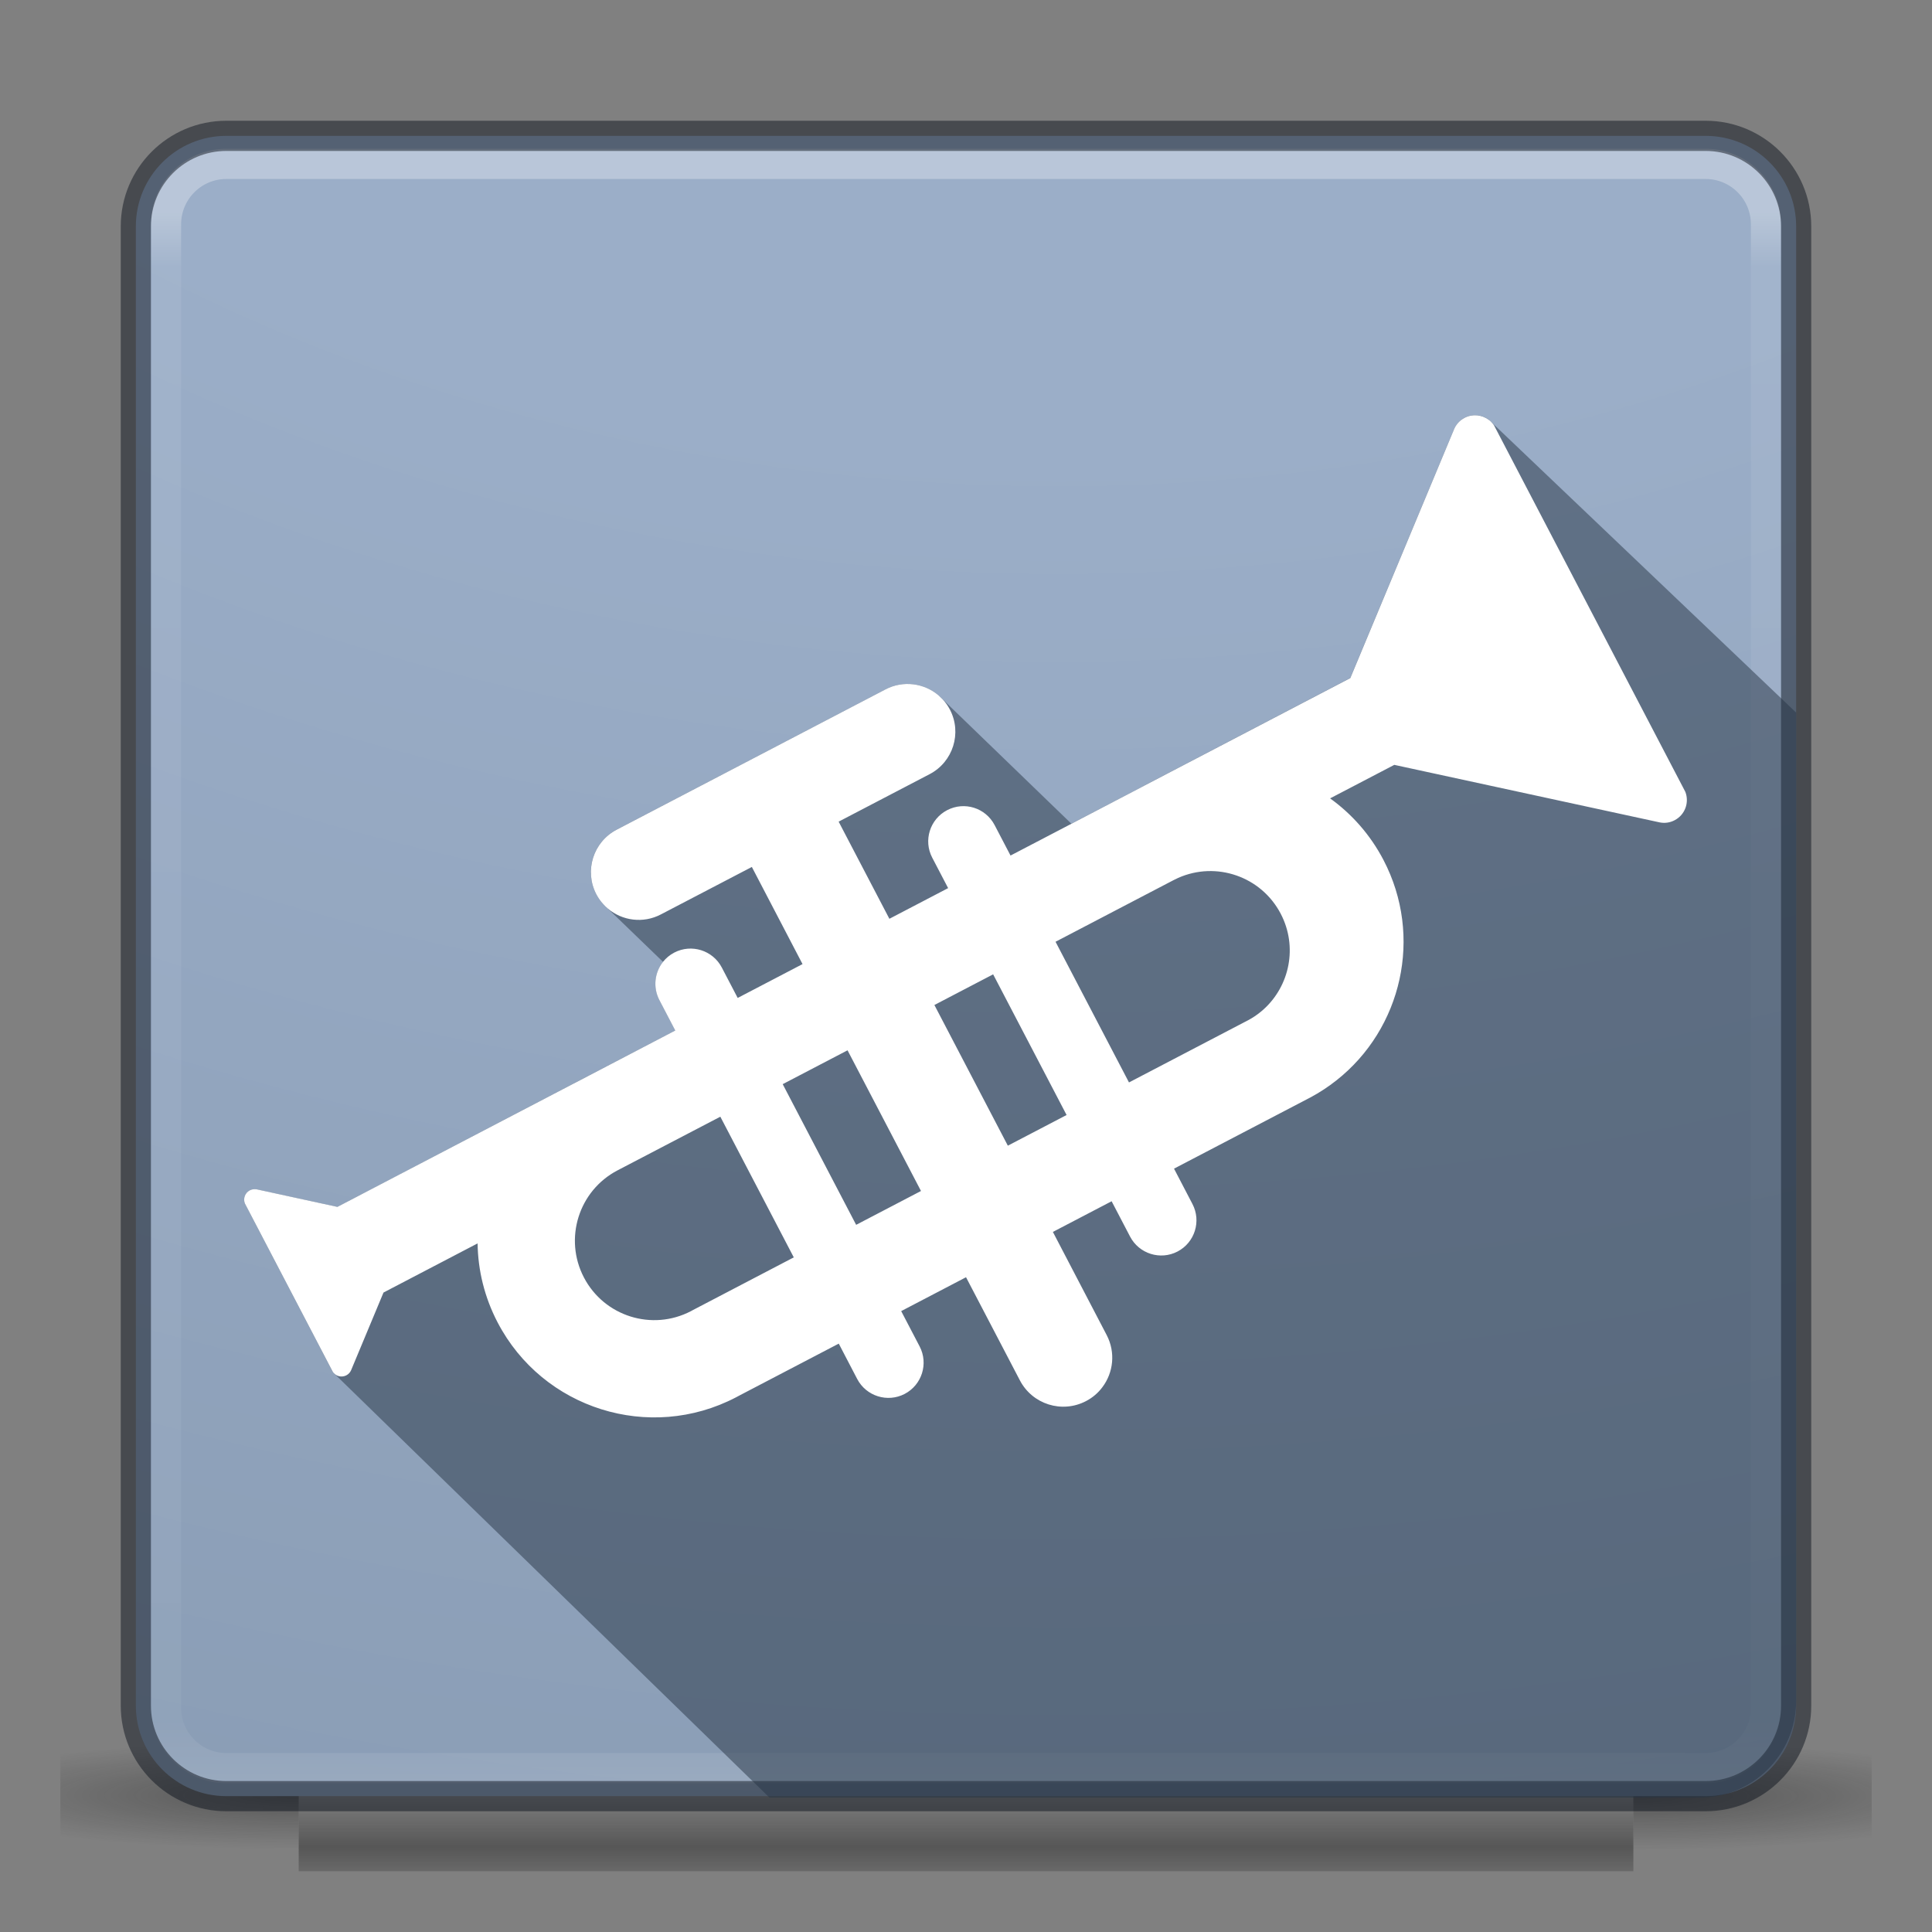 <?xml version="1.0" encoding="utf-8"?>
<!-- Generator: Adobe Illustrator 17.0.0, SVG Export Plug-In . SVG Version: 6.00 Build 0)  -->
<!DOCTYPE svg PUBLIC "-//W3C//DTD SVG 1.1//EN" "http://www.w3.org/Graphics/SVG/1.1/DTD/svg11.dtd">
<svg version="1.1"
	 id="svg4332" xmlns:dc="http://purl.org/dc/elements/1.1/" xmlns:inkscape="http://www.inkscape.org/namespaces/inkscape" xmlns:sodipodi="http://sodipodi.sourceforge.net/DTD/sodipodi-0.dtd" xmlns:svg="http://www.w3.org/2000/svg" xmlns:rdf="http://www.w3.org/1999/02/22-rdf-syntax-ns#" xmlns:cc="http://creativecommons.org/ns#" inkscape:version="0.91 r13725" sodipodi:docname="64.svg"
	 xmlns="http://www.w3.org/2000/svg" xmlns:xlink="http://www.w3.org/1999/xlink" x="0px" y="0px" width="64px" height="64px"
	 viewBox="0 0 64 64" enable-background="new 0 0 64 64" xml:space="preserve">
<rect x="0" y="0" width="64" height="64" fill="#808080" stroke="none"/>
<sodipodi:namedview  inkscape:zoom="8" objecttolerance="10" bordercolor="#666666" borderopacity="1" gridtolerance="10" guidetolerance="10" showgrid="true" pagecolor="#ffffff" inkscape:cx="19.16215" inkscape:cy="32.785763" id="namedview46" inkscape:current-layer="svg4332" inkscape:window-height="1017" inkscape:window-y="30" inkscape:window-x="0" inkscape:window-maximized="1" inkscape:pageopacity="0" inkscape:window-width="1920" inkscape:pageshadow="2">
	<inkscape:grid  type="xygrid" empspacing="4" id="grid4203"></inkscape:grid>
	
		<inkscape:grid  type="xygrid" color="#ff3fff" opacity="0.298" spacingy="0.5" empopacity="0.137" empcolor="#3fffff" empspacing="2" spacingx="0.5" id="grid4187">
		</inkscape:grid>
</sodipodi:namedview>
<g id="g3712" transform="matrix(1.579,0,0,0.714,-5.895,28.429)" opacity="0.4">
	
		<radialGradient id="rect2801_1_" cx="-238.009" cy="5000.954" r="2.499" gradientTransform="matrix(3.164 0 0 -1 791.022 5044.454)" gradientUnits="userSpaceOnUse">
		<stop  offset="0" style="stop-color:#181818"/>
		<stop  offset="1" style="stop-color:#181818;stop-opacity:0"/>
	</radialGradient>
	<rect id="rect2801" x="38" y="40" fill="url(#rect2801_1_)" width="5" height="7"/>
	
		<radialGradient id="rect3696_1_" cx="-344.166" cy="6088.642" r="2.499" gradientTransform="matrix(-3.164 0 0 1 -1078.891 -6045.142)" gradientUnits="userSpaceOnUse">
		<stop  offset="0" style="stop-color:#181818"/>
		<stop  offset="1" style="stop-color:#181818;stop-opacity:0"/>
	</radialGradient>
	<rect id="rect3696" x="5" y="40" fill="url(#rect3696_1_)" width="5" height="7"/>
	
		<linearGradient id="rect3700_1_" gradientUnits="userSpaceOnUse" x1="-172.691" y1="4778.477" x2="-172.691" y2="4785.506" gradientTransform="matrix(1.579 0 0 -0.714 296.671 3460.226)">
		<stop  offset="0" style="stop-color:#181818;stop-opacity:0"/>
		<stop  offset="0.5" style="stop-color:#181818"/>
		<stop  offset="1" style="stop-color:#181818;stop-opacity:0"/>
	</linearGradient>
	<rect id="rect3700" x="10" y="40" fill="url(#rect3700_1_)" width="28" height="7"/>
</g>
<radialGradient id="rect5505-21-3-8-5-2-9_1_" cx="-434.767" cy="4038.669" r="12.672" fx="-435.297" fy="4038.669" gradientTransform="matrix(0 13.394 16.444 0 -66376.805 5798.516)" gradientUnits="userSpaceOnUse">
	<stop  offset="0" style="stop-color:#9BAEC8"/>
	<stop  offset="0.262" style="stop-color:#9BAEC8"/>
	<stop  offset="0.705" style="stop-color:#8093AA"/>
	<stop  offset="1" style="stop-color:#273445"/>
</radialGradient>
<path id="rect5505-21-3-8-5-2-9" fill="url(#rect5505-21-3-8-5-2-9_1_)" d="M7.5,4.5h49c1.657,0,3,1.343,3,3v49c0,1.657-1.343,3-3,3
	h-49c-1.657,0-3-1.343-3-3v-49C4.5,5.843,5.843,4.5,7.5,4.5z"/>
<linearGradient id="rect6741_1_" gradientUnits="userSpaceOnUse" x1="-261.388" y1="3756.129" x2="-261.388" y2="3719.946" gradientTransform="matrix(1.432 0 0 -1.436 406.421 5400.881)">
	<stop  offset="0" style="stop-color:#FFFFFF"/>
	<stop  offset="0.035" style="stop-color:#FFFFFF;stop-opacity:0.235"/>
	<stop  offset="0.962" style="stop-color:#FFFFFF;stop-opacity:0.157"/>
	<stop  offset="1" style="stop-color:#FFFFFF;stop-opacity:0.392"/>
</linearGradient>
<path id="rect6741" opacity="0.3" fill="none" stroke="url(#rect6741_1_)" stroke-linecap="round" stroke-linejoin="round" enable-background="new    " d="
	M7.5,5.429h49c1.105,0,2,0.895,2,2v49.142c0,1.105-0.895,2-2,2h-49c-1.105,0-2-0.895-2-2V7.429C5.5,6.324,6.395,5.429,7.5,5.429z"/>
<path id="rect5505-21-9" opacity="0.5" fill="none" stroke="#0E141F" stroke-linecap="round" stroke-linejoin="round" enable-background="new    " d="
	M7.5,4.5h49c1.657,0,3,1.343,3,3v49c0,1.657-1.343,3-3,3h-49c-1.657,0-3-1.343-3-3v-49C4.5,5.843,5.843,4.5,7.5,4.5z"/>
<path opacity="0.5" fill="#273445" d="M59.5,23.606v32.74c0,1.77-1.436,3.205-3.205,3.205H25.493L11.094,45.523l-0.042-0.042v-0.005
	c-0.011-0.011-0.016-0.021-0.026-0.027l-2.914-5.584c-0.064-0.164,0.005-0.35,0.164-0.434c0.074-0.037,0.154-0.048,0.222-0.032
	c0.011,0,0.016,0,0.021,0.005l2.659,0.578l0.625-0.329l0.472-0.244l6.691-3.497c0.042-0.021,0.09-0.048,0.132-0.069l3.274-1.706
	l-0.53-1.012c-0.217-0.419-0.154-0.911,0.122-1.261l-1.833-1.77c-0.053-0.042-0.101-0.09-0.148-0.143
	c-0.09-0.101-0.164-0.207-0.228-0.328c-0.408-0.779-0.106-1.732,0.673-2.14l8.906-4.646c0.588-0.307,1.282-0.207,1.759,0.201
	l0.138,0.132l4.259,4.116l2.31-1.203c0.042-0.027,0.09-0.048,0.132-0.074l6.797-3.55l3.428-8.217
	c0.005-0.016,0.011-0.032,0.021-0.042c0.064-0.148,0.18-0.275,0.334-0.36c0.265-0.138,0.572-0.106,0.8,0.058L59.5,23.606z"/>
<path fill="#FFFFFF" d="M55.829,26.231l-6.338-12.142c-0.01-0.014-0.018-0.027-0.029-0.04c-0.044-0.056-0.094-0.105-0.151-0.146
	c-0.226-0.165-0.534-0.199-0.798-0.06c-0.155,0.082-0.271,0.21-0.337,0.359c-0.009,0.013-0.014,0.029-0.019,0.044l-3.426,8.217
	l-6.798,3.549c-0.045,0.023-0.091,0.047-0.133,0.071l-2.311,1.207l-2.014,1.051l-0.527-1.009c-0.299-0.572-1.001-0.793-1.573-0.494
	c-0.57,0.298-0.793,1.001-0.494,1.573l0.527,1.009l-1.946,1.016l-1.681-3.218l3.016-1.574c0.774-0.405,1.075-1.362,0.671-2.136
	c-0.065-0.126-0.145-0.238-0.238-0.338l-0.137-0.133c-0.477-0.407-1.172-0.507-1.76-0.2l-8.907,4.649
	c-0.775,0.405-1.076,1.362-0.672,2.137c0.064,0.121,0.14,0.231,0.23,0.328c0.046,0.053,0.097,0.102,0.149,0.145
	c0.476,0.405,1.17,0.504,1.758,0.196l3.015-1.573l1.679,3.218l-2.148,1.121l-0.527-1.009c-0.299-0.57-1.004-0.791-1.573-0.494
	c-0.151,0.078-0.276,0.185-0.376,0.31c-0.275,0.35-0.338,0.842-0.119,1.263l0.527,1.009l-3.27,1.708
	c-0.045,0.022-0.089,0.045-0.134,0.069l-7.788,4.066L8.52,39.402C8.513,39.4,8.506,39.399,8.5,39.398
	c-0.074-0.014-0.153-0.003-0.225,0.033c-0.159,0.083-0.227,0.271-0.164,0.433l2.914,5.581c0.007,0.011,0.015,0.021,0.023,0.03
	l0.004,0.005l0.042,0.04c0.103,0.086,0.252,0.105,0.38,0.039c0.072-0.038,0.124-0.096,0.155-0.165
	c0.003-0.006,0.006-0.012,0.008-0.019l1.067-2.558l3.117-1.628c0.012,0.886,0.226,1.782,0.664,2.62
	c1.496,2.864,5.032,3.975,7.897,2.479c0.045-0.023,0.089-0.047,0.133-0.071l3.27-1.708l0.611,1.172
	c0.298,0.57,1.004,0.791,1.573,0.494c0.57-0.298,0.793-1.002,0.495-1.573l-0.611-1.17l2.148-1.122l1.784,3.416
	c0.415,0.795,1.394,1.103,2.189,0.688c0.222-0.115,0.407-0.276,0.545-0.463c0.365-0.484,0.44-1.153,0.141-1.726l-1.782-3.416
	l1.946-1.016l0.611,1.17c0.298,0.57,1.002,0.793,1.573,0.495c0.572-0.299,0.791-1.004,0.494-1.573l-0.611-1.172l4.512-2.356
	c0.312-0.166,0.602-0.358,0.87-0.57c2.164-1.708,2.879-4.766,1.557-7.298c-0.437-0.837-1.05-1.525-1.769-2.042l2.127-1.11
	l8.751,1.897c0.017,0.004,0.031,0.009,0.046,0.01c0.162,0.031,0.332,0.01,0.488-0.072C55.818,26.993,55.966,26.586,55.829,26.231z
	 M22.951,43.399c-0.02,0.012-0.039,0.022-0.06,0.033c-1.288,0.673-2.875,0.174-3.548-1.114c-0.671-1.287-0.174-2.874,1.111-3.547
	l3.408-1.779l2.433,4.66L22.951,43.399z M28.361,40.574l-2.433-4.66l0.142-0.074l2.006-1.047l2.433,4.66l-0.458,0.239L28.361,40.574
	z M33.386,37.952l-2.433-4.66l1.946-1.016l2.433,4.66L33.386,37.952z M41.458,33.733c-0.028,0.018-0.058,0.035-0.087,0.05
	l-3.972,2.074l-2.433-4.66l2.962-1.547l0.949-0.495c0.051-0.026,0.101-0.05,0.153-0.074c1.258-0.559,2.749-0.05,3.395,1.187
	c0.57,1.089,0.3,2.393-0.575,3.176C41.73,33.55,41.6,33.648,41.458,33.733z"/>
</svg>
